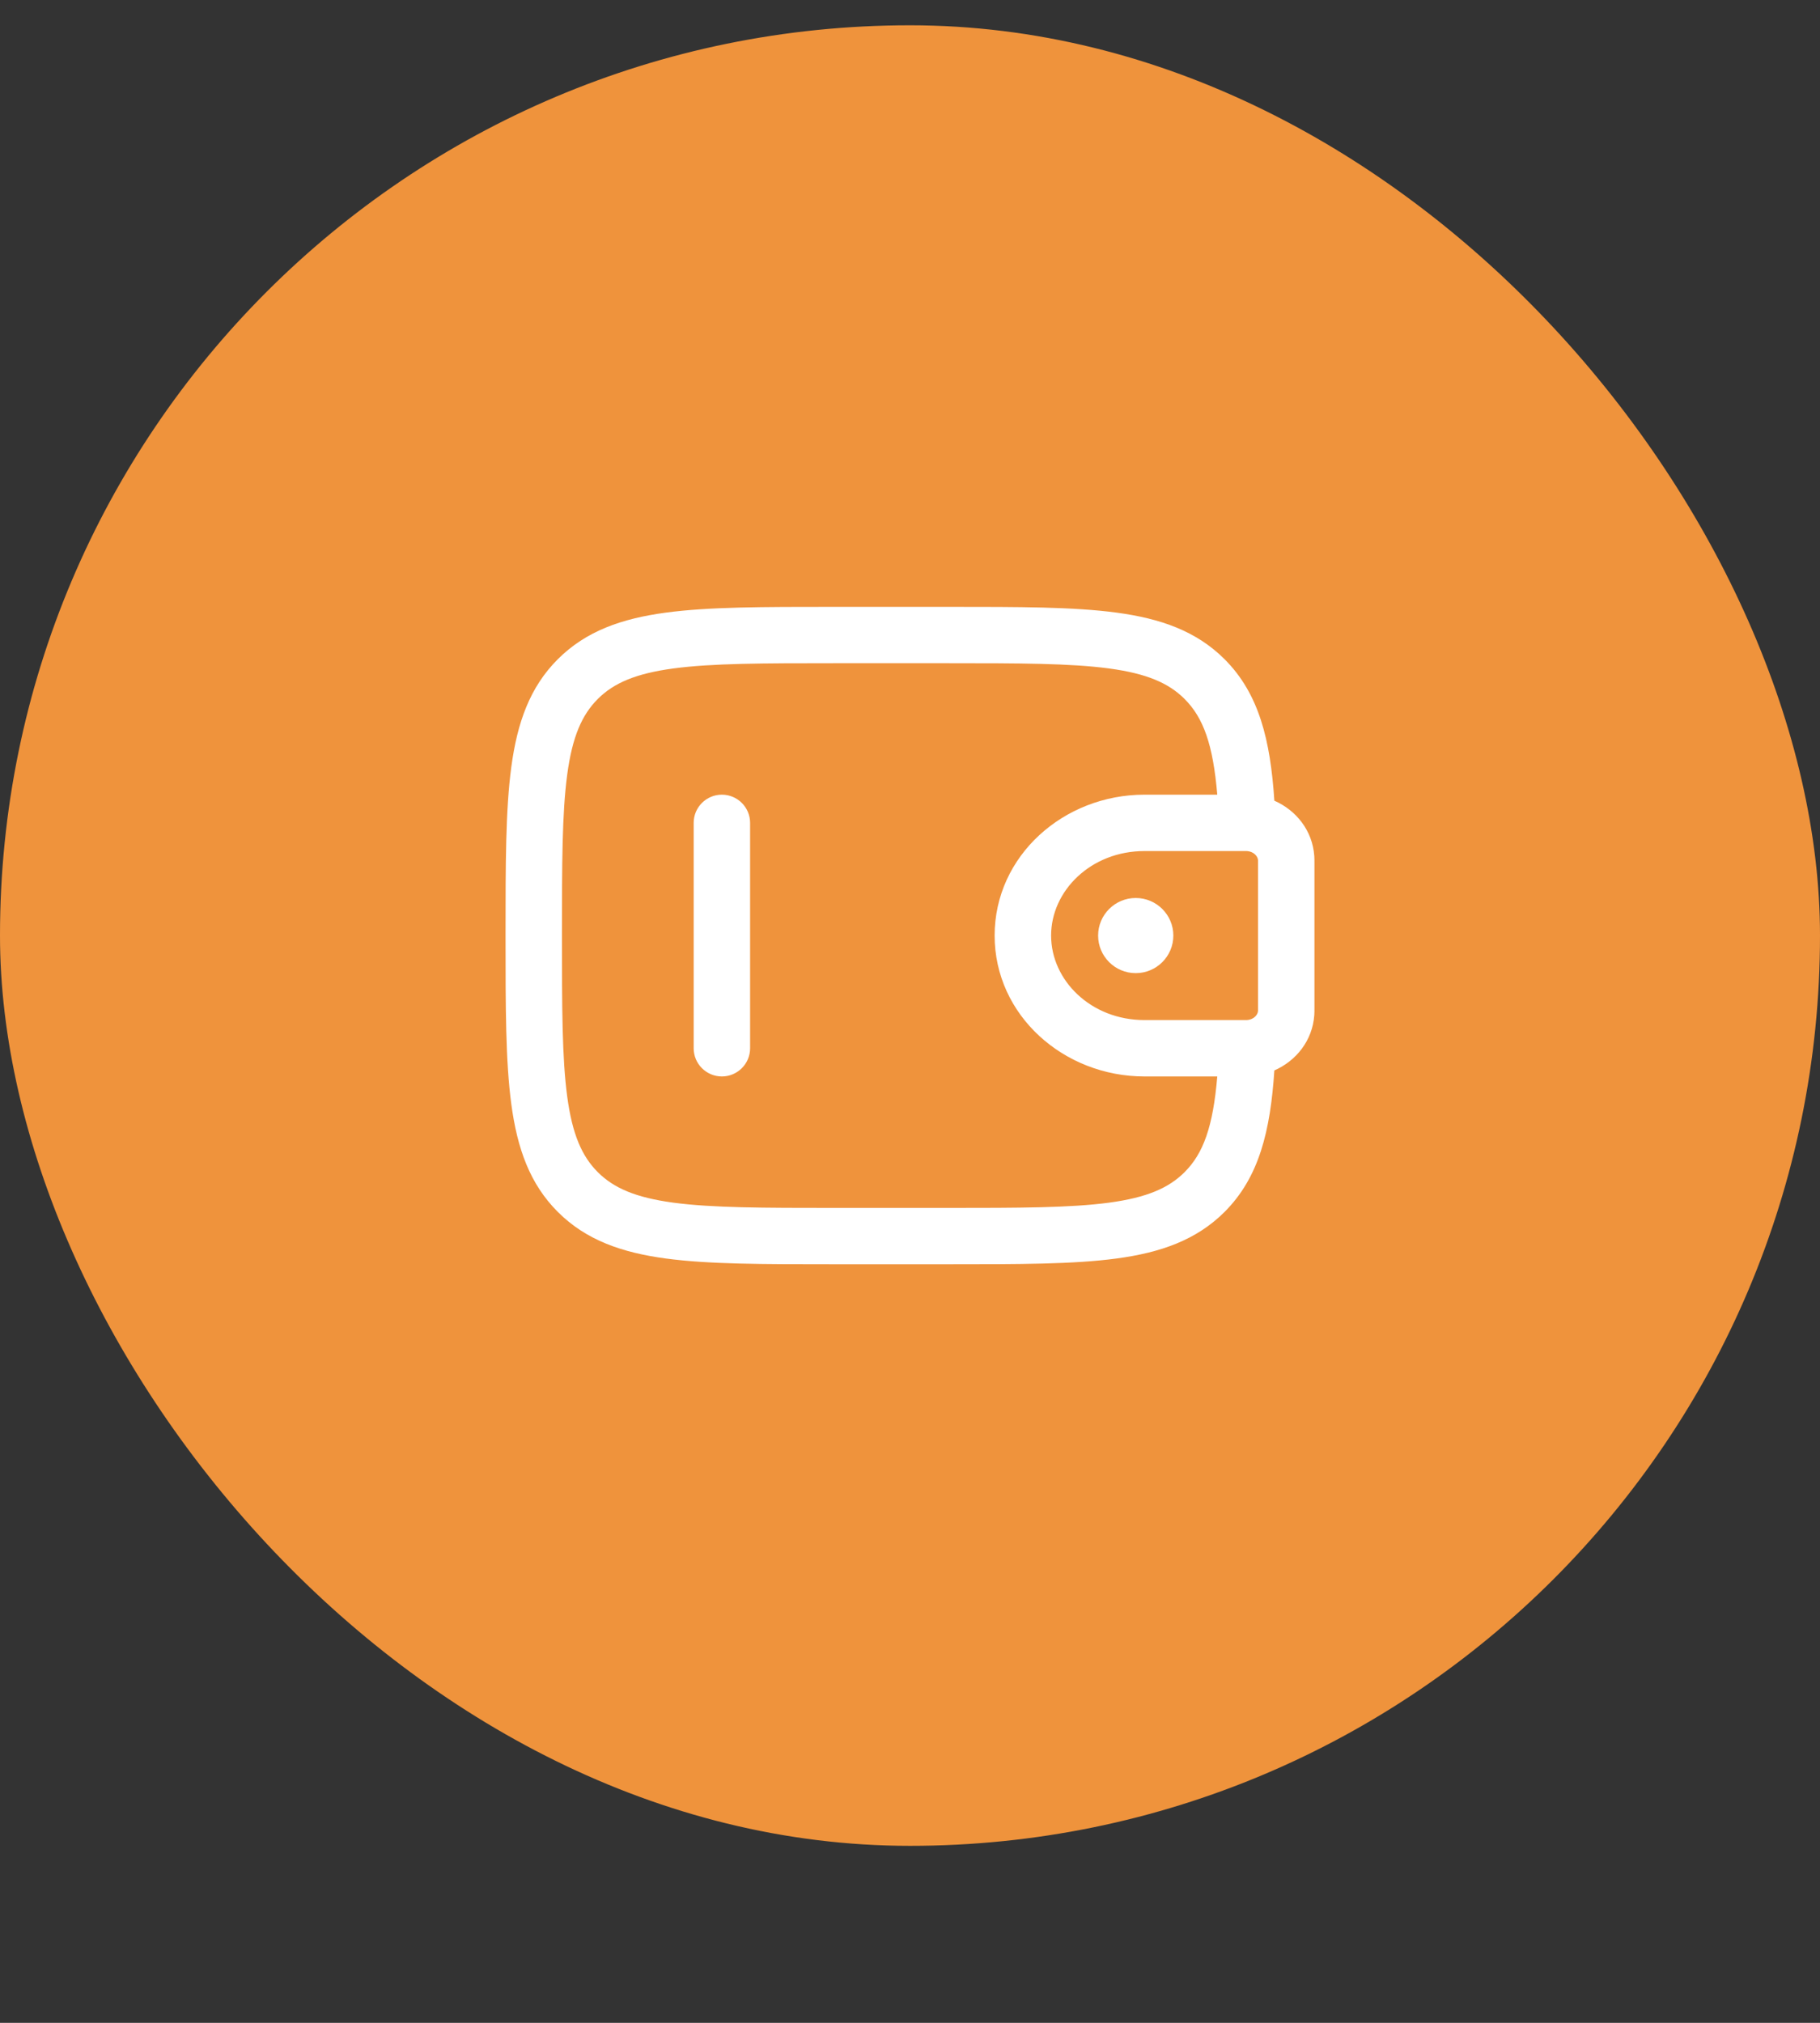 <svg width="36" height="40" viewBox="0 0 36 40" fill="none" xmlns="http://www.w3.org/2000/svg">
  <rect x="0" y="0" width="36" height="40" fill="#333333" stroke="none"/>
  <rect y="0.5" width="36" height="36" rx="18" fill="#EF933C"/>
  <path d="M23.209 18.5C23.209 18.91 22.876 19.243 22.465 19.243C22.054 19.243 21.721 18.91 21.721 18.5C21.721 18.09 22.054 17.757 22.465 17.757C22.876 17.757 23.209 18.09 23.209 18.5Z" fill="white"/>
  <path fill-rule="evenodd" clip-rule="evenodd" d="M16.47 12H18.786C20.154 12 21.237 12 22.085 12.114C22.957 12.231 23.663 12.478 24.221 13.034C24.908 13.72 25.128 14.64 25.207 15.833C25.637 16.022 25.961 16.421 25.997 16.927C26 16.971 26 17.019 26 17.064C26 17.068 26 17.072 26 17.076V19.924C26 19.928 26 19.932 26 19.936C26 19.981 26 20.029 25.997 20.073C25.961 20.579 25.637 20.978 25.207 21.167C25.128 22.36 24.908 23.28 24.221 23.966C23.663 24.522 22.957 24.769 22.085 24.886C21.237 25 20.154 25 18.786 25H16.47C15.102 25 14.019 25 13.171 24.886C12.299 24.769 11.592 24.522 11.035 23.966C10.478 23.411 10.231 22.706 10.114 21.835C10 20.988 10 19.907 10 18.542V18.458C10 17.093 10 16.012 10.114 15.165C10.231 14.294 10.478 13.589 11.035 13.034C11.592 12.478 12.299 12.231 13.171 12.114C14.019 12 15.102 12 16.47 12ZM24.078 21.286H22.637C21.04 21.286 19.674 20.077 19.674 18.5C19.674 16.923 21.04 15.714 22.637 15.714H24.078C23.994 14.718 23.802 14.192 23.431 13.821C23.116 13.507 22.685 13.319 21.936 13.218C21.171 13.116 20.163 13.114 18.744 13.114H16.512C15.093 13.114 14.085 13.116 13.32 13.218C12.571 13.319 12.14 13.507 11.825 13.821C11.51 14.136 11.321 14.566 11.22 15.314C11.117 16.077 11.116 17.084 11.116 18.5C11.116 19.916 11.117 20.923 11.22 21.686C11.321 22.434 11.51 22.864 11.825 23.179C12.14 23.493 12.571 23.681 13.32 23.782C14.085 23.884 15.093 23.886 16.512 23.886H18.744C20.163 23.886 21.171 23.884 21.936 23.782C22.685 23.681 23.116 23.493 23.431 23.179C23.802 22.808 23.994 22.282 24.078 21.286ZM24.641 16.829C24.626 16.829 24.606 16.829 24.574 16.829H22.637C21.578 16.829 20.791 17.615 20.791 18.5C20.791 19.385 21.578 20.171 22.637 20.171H24.574C24.606 20.171 24.626 20.171 24.641 20.171C24.65 20.171 24.655 20.171 24.657 20.171L24.659 20.171C24.812 20.162 24.878 20.058 24.883 19.996C24.883 19.996 24.884 19.991 24.884 19.985C24.884 19.971 24.884 19.954 24.884 19.924V17.076C24.884 17.046 24.884 17.029 24.884 17.015C24.884 17.009 24.883 17.004 24.883 17.004C24.878 16.942 24.812 16.838 24.659 16.829C24.659 16.829 24.655 16.829 24.641 16.829ZM14.279 15.714C14.587 15.714 14.837 15.964 14.837 16.271V20.729C14.837 21.036 14.587 21.286 14.279 21.286C13.971 21.286 13.721 21.036 13.721 20.729V16.271C13.721 15.964 13.971 15.714 14.279 15.714Z" fill="white"/>
</svg>